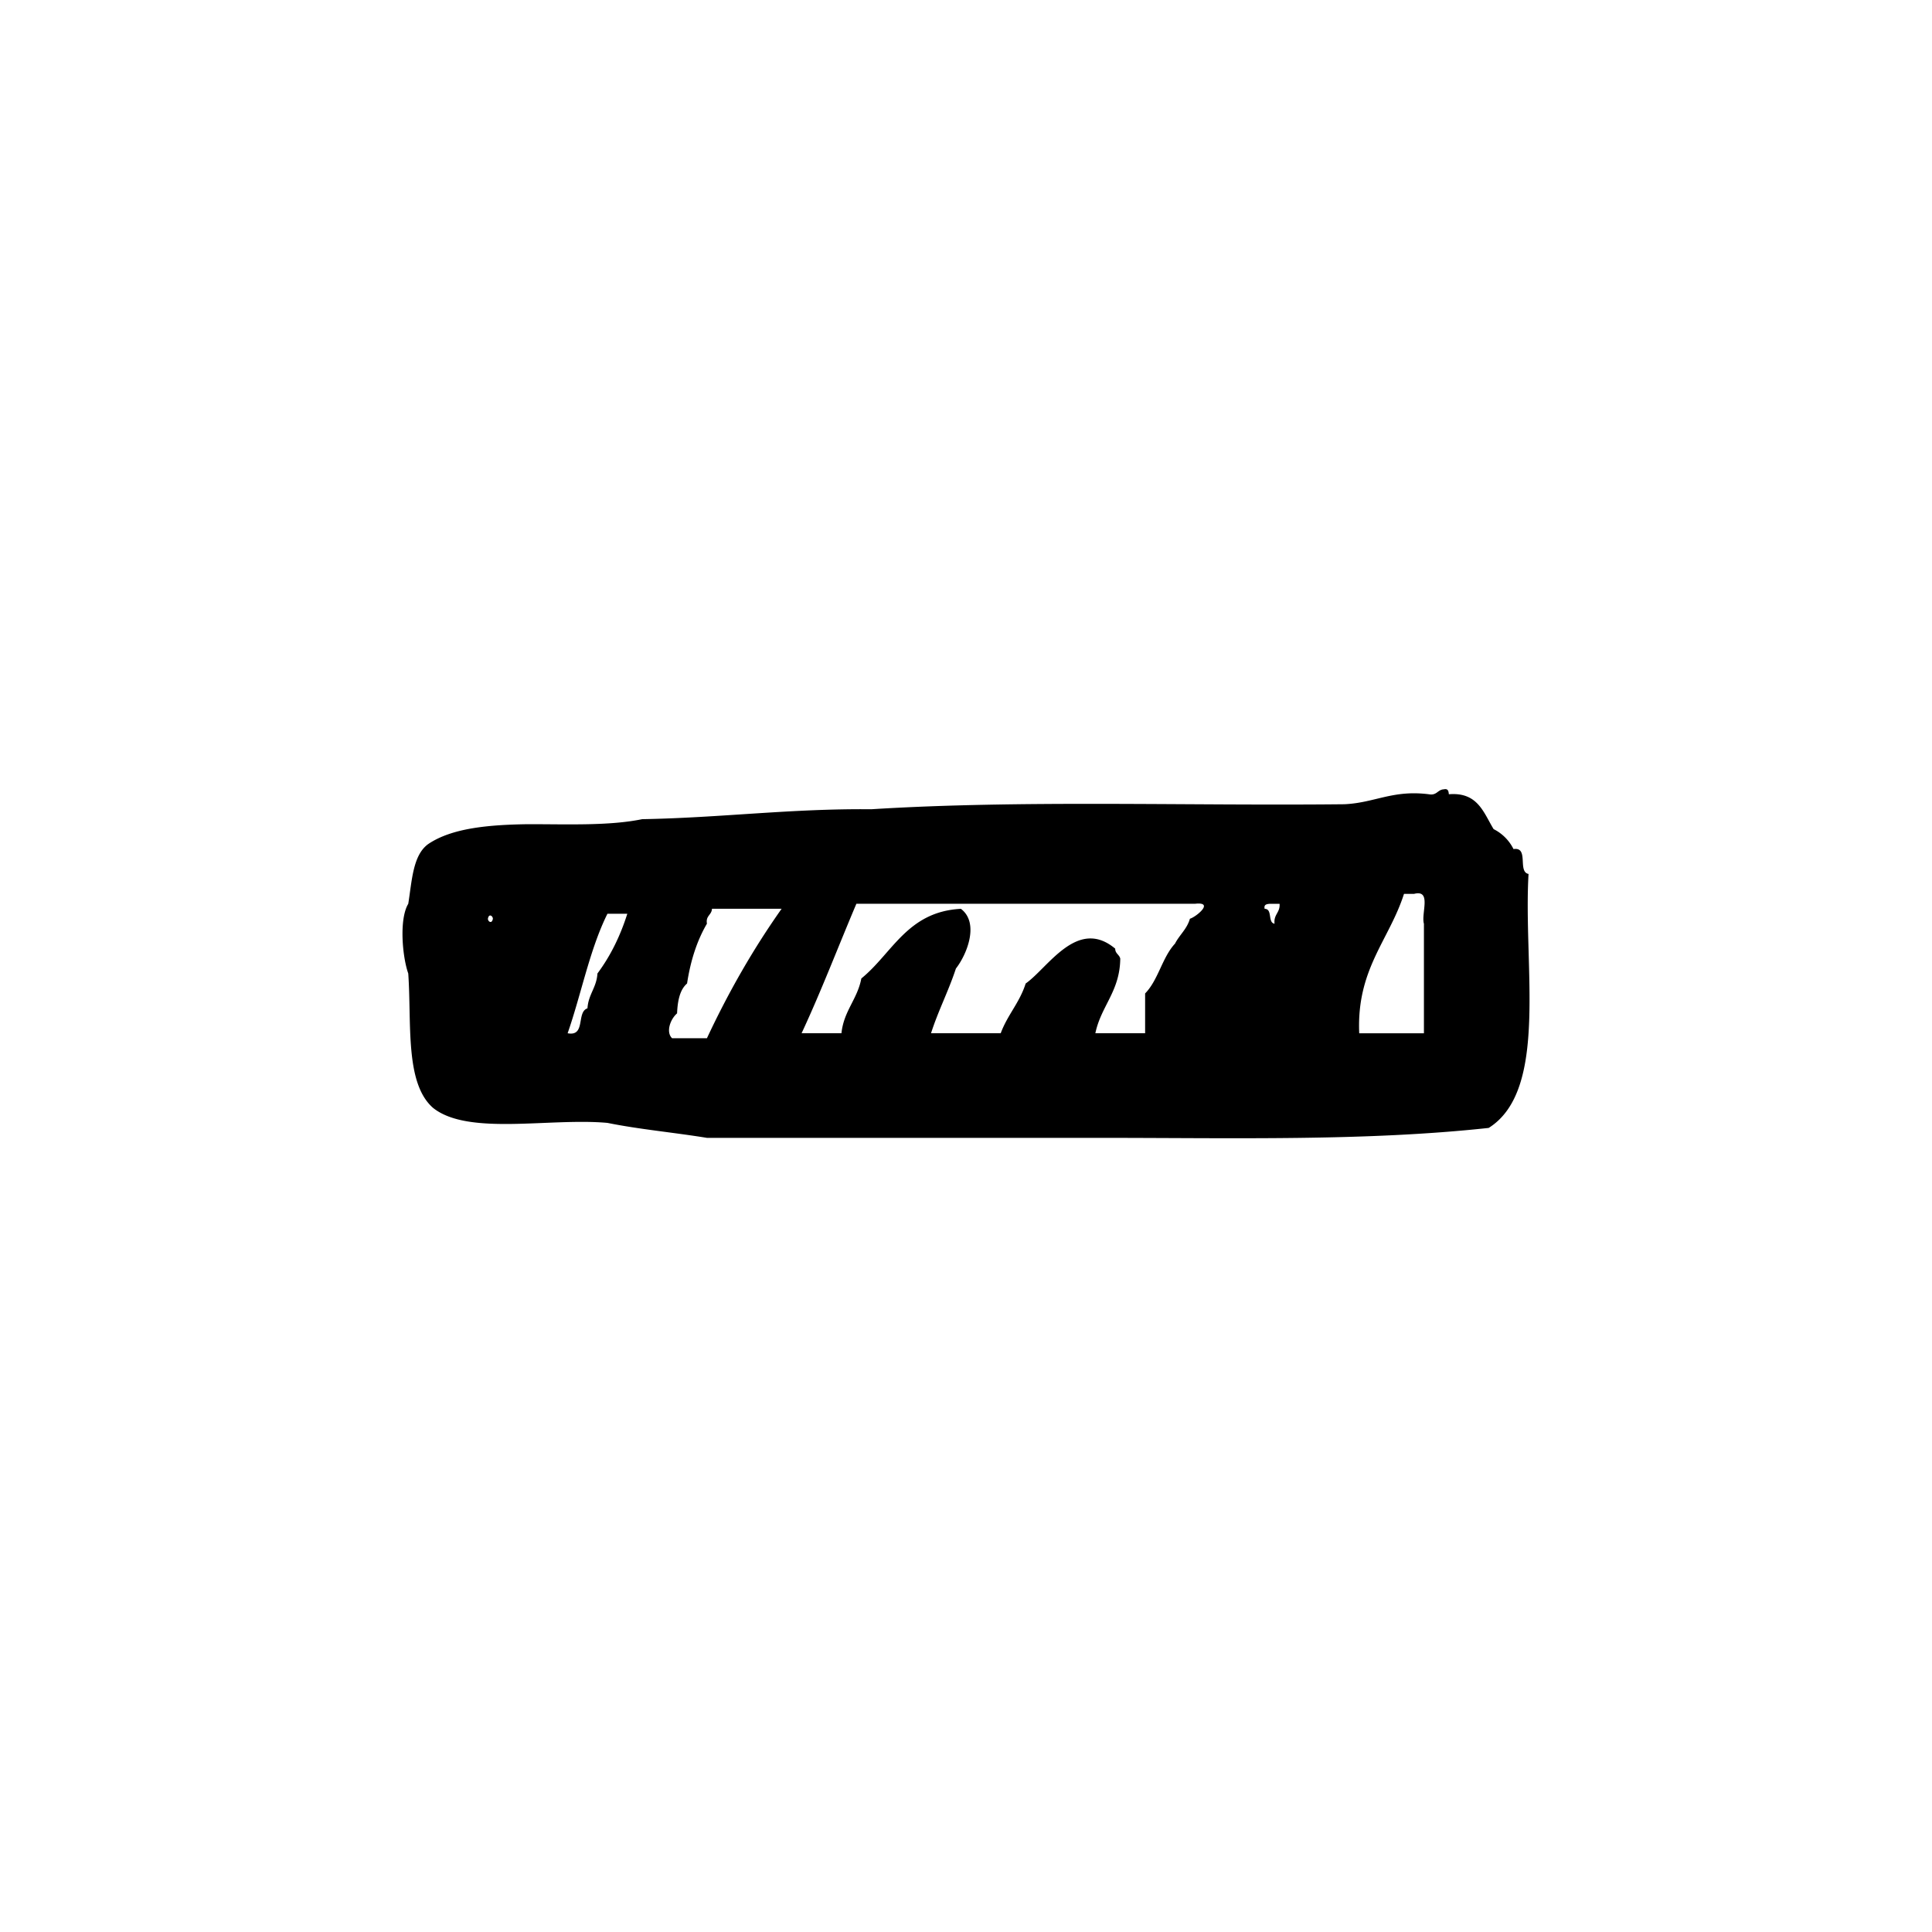 <svg xmlns="http://www.w3.org/2000/svg" width="128" height="128" viewBox="0 0 128 128">
    <path d="M101.268 57.901c-.743-.139.048-1.81-.994-1.647a2.95 2.95 0 0 0-1.318-1.323c-.667-1.091-1.047-2.468-2.966-2.309-.019-.202-.048-.389-.33-.328-.422.021-.459.425-.993.328-2.397-.307-3.603.576-5.606.661-10.443.112-21.4-.289-31.34.332-5.329-.054-9.981.568-15.173.657-2.186.451-4.947.331-7.583.333-2.602.039-5.027.255-6.597 1.318-1.023.738-1.076 2.447-1.32 3.957-.621 1.026-.384 3.542 0 4.615.228 3.29-.235 7.275 1.648 8.909 2.326 1.852 7.712.645 11.547.99 2.102.427 4.419.637 6.594.992h26.061c8.834 0 17.576.226 25.731-.658 3.988-2.504 2.282-10.703 2.641-16.828zm-68.942 2.967c.063-.374.328-.182.328 0-.063.376-.333.184-.328 0zm7.256 3.628c-.056.938-.603 1.377-.661 2.309-.749.243-.096 1.883-1.314 1.651.908-2.606 1.466-5.568 2.638-7.918h1.316c-.476 1.505-1.134 2.825-1.979 3.957zm7.255 4.291H44.53c-.419-.389-.139-1.246.328-1.65.036-.846.188-1.573.662-1.978.231-1.528.667-2.858 1.316-3.963-.091-.532.313-.568.334-.987h4.614c-1.866 2.641-3.511 5.501-4.948 8.577zm31.998-7.919c-.196.688-.691 1.068-.988 1.65-.85.914-1.108 2.413-1.98 3.3v2.638H72.57c.379-1.819 1.627-2.768 1.65-4.948-.065-.269-.335-.33-.335-.658-2.51-2.097-4.444 1.267-5.933 2.311-.392 1.255-1.21 2.088-1.652 3.295h-4.617c.479-1.498 1.16-2.798 1.649-4.289.709-.9 1.581-3.007.331-3.955-3.549.186-4.535 2.939-6.597 4.614-.264 1.385-1.162 2.14-1.318 3.628h-2.64c1.294-2.773 2.417-5.718 3.629-8.576h22.429c1.348-.154.051.889-.331.99zm5.607.331c-.472-.076-.112-.983-.656-.987-.063-.283.126-.313.33-.333h.66c.042.593-.404.696-.334 1.319zm9.897 0v7.258h-4.287c-.183-4.25 1.978-6.155 2.966-9.234h.662c1.194-.315.461 1.296.658 1.977z"/>
</svg>

